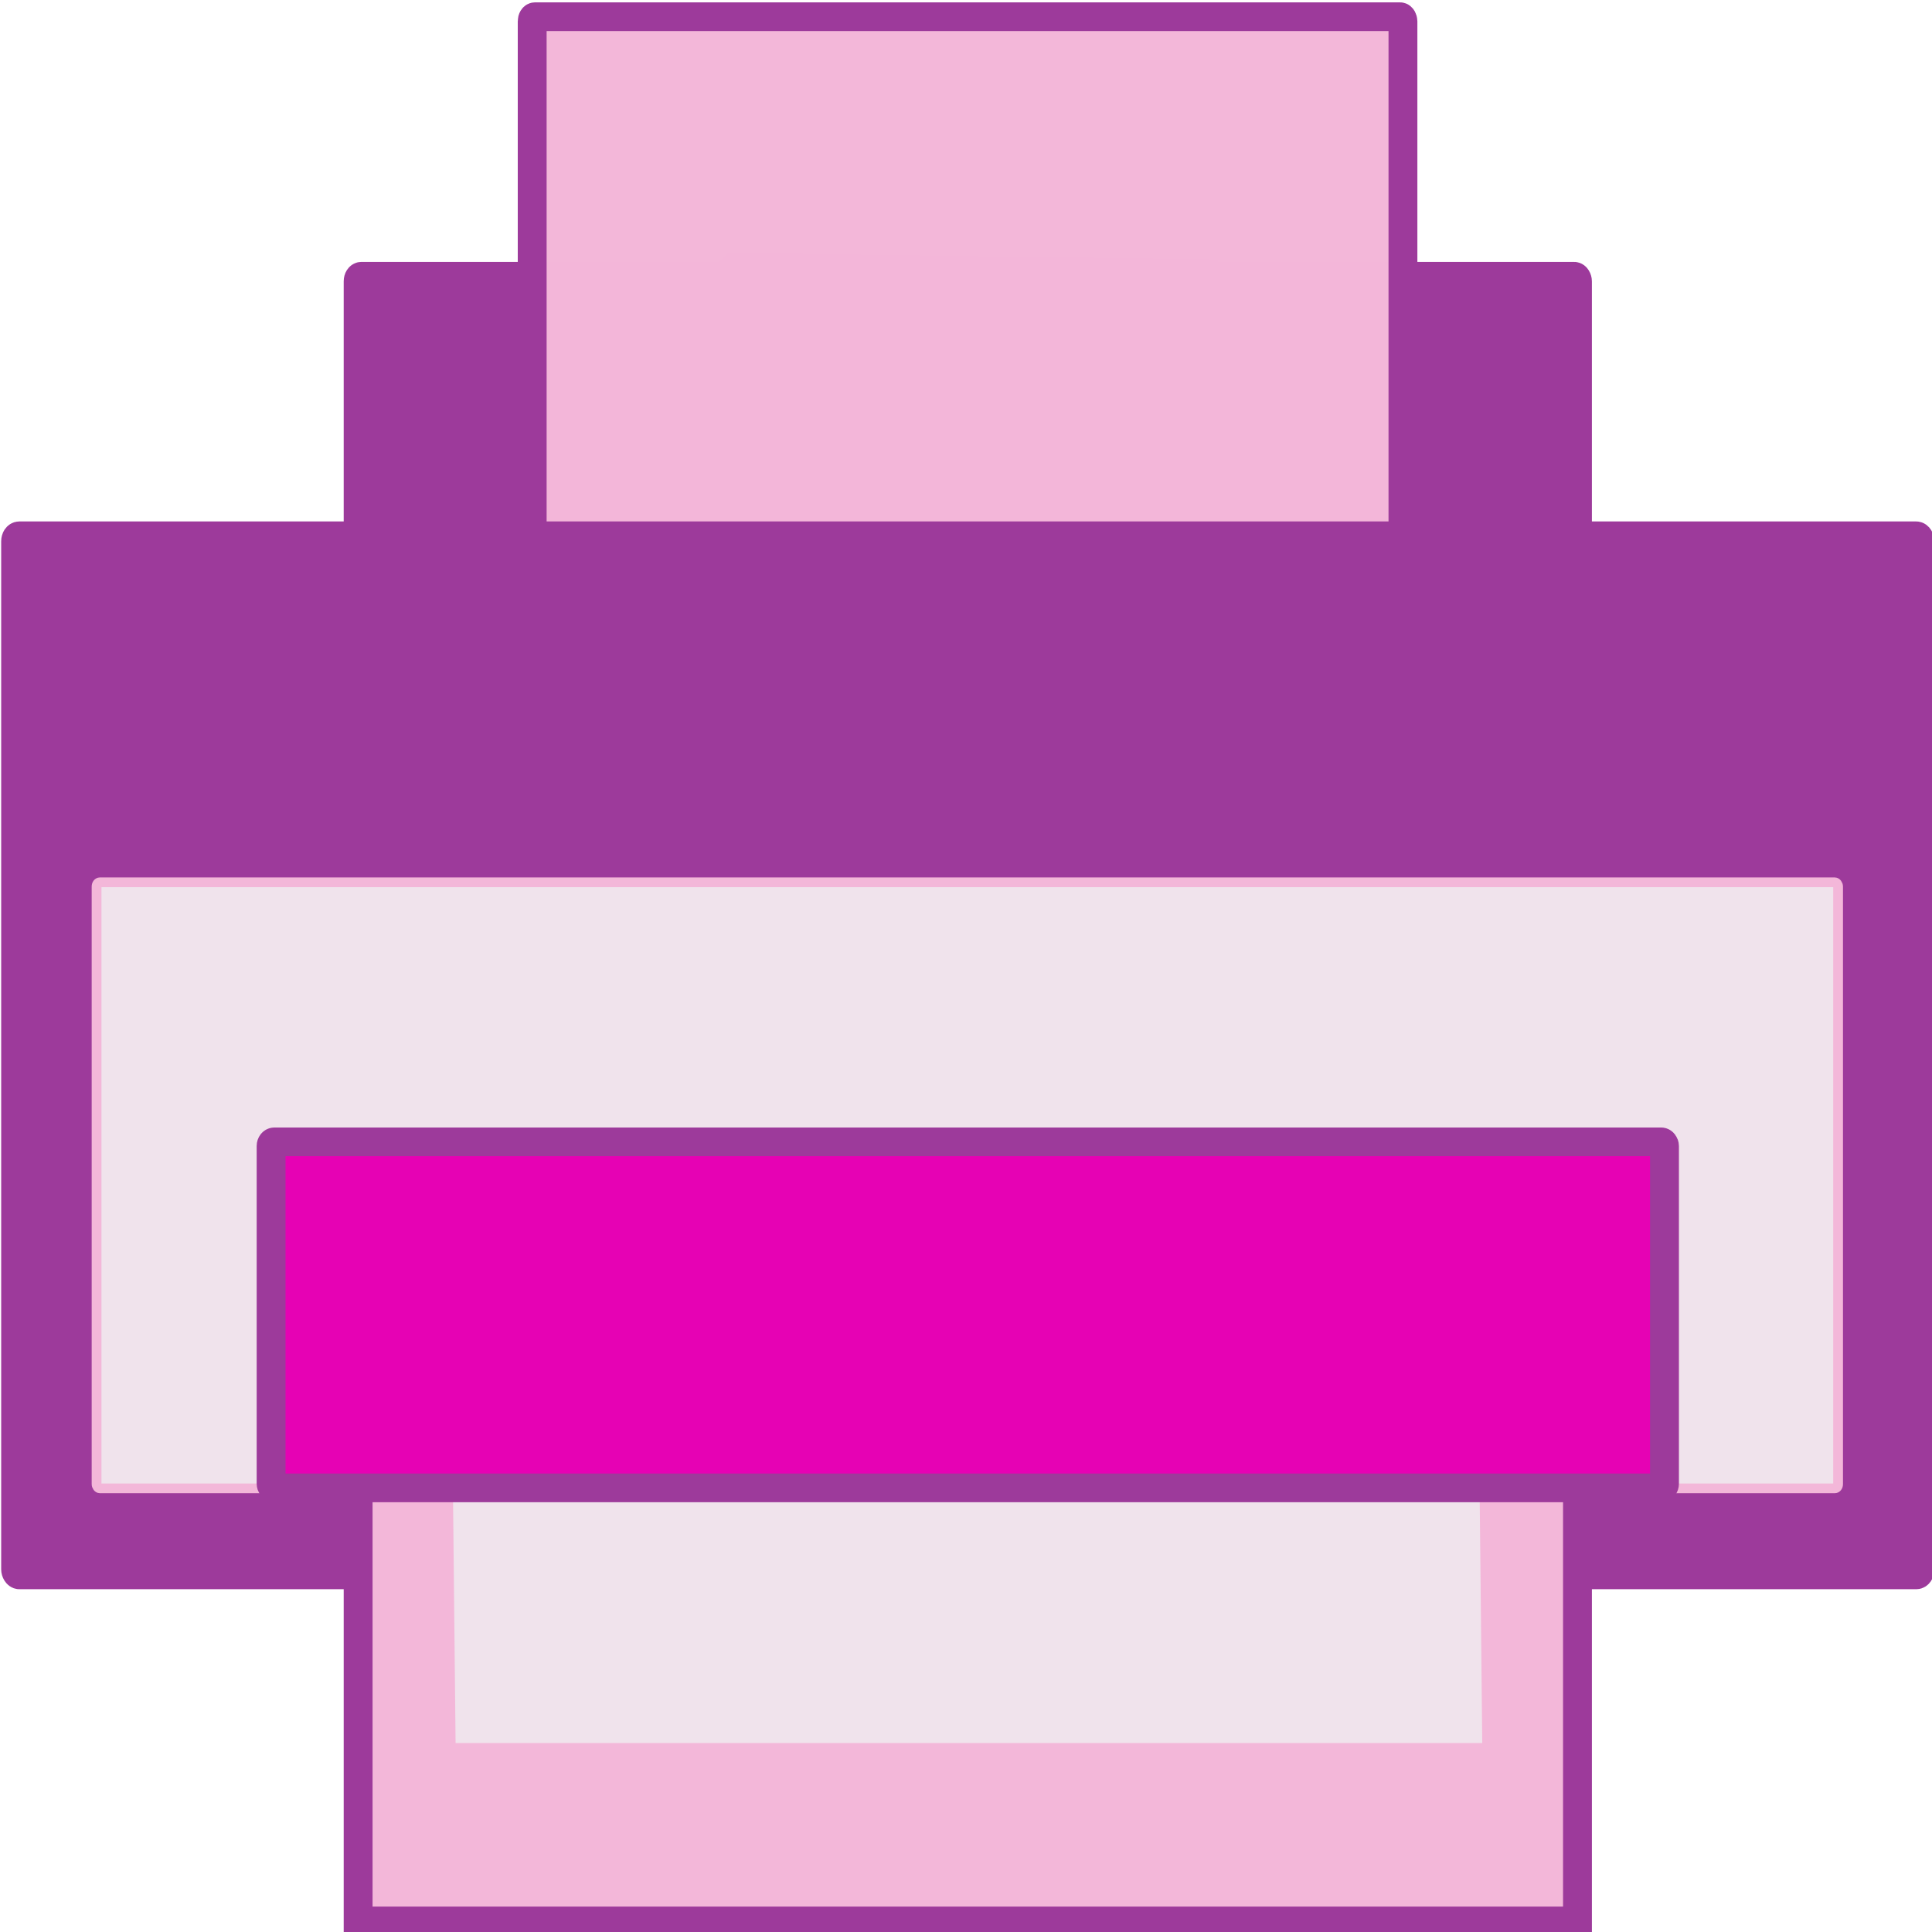 <?xml version="1.0" encoding="UTF-8" standalone="no"?>
<svg
   xmlns:dc="http://purl.org/dc/elements/1.1/"
   xmlns:cc="http://creativecommons.org/ns#"
   xmlns:rdf="http://www.w3.org/1999/02/22-rdf-syntax-ns#"
   xmlns:svg="http://www.w3.org/2000/svg"
   xmlns="http://www.w3.org/2000/svg"
   xmlns:sodipodi="http://sodipodi.sourceforge.net/DTD/sodipodi-0.dtd"
   xmlns:inkscape="http://www.inkscape.org/namespaces/inkscape"
   height="24"
   viewBox="0 0 6.35 6.35"
   width="24"
   version="1.1"
   id="svg97"
   sodipodi:docname="lc_print.svg"
   inkscape:version="0.92.4 (unknown)"
   inkscape:export-filename="/home/annisaauliarasyidah/Desktop/4_242 (aulia)/lc 222/lc_print.png"
   inkscape:export-xdpi="96"
   inkscape:export-ydpi="96">
  <defs
     id="defs101" />
  <sodipodi:namedview
     pagecolor="#ffffff"
     bordercolor="#666666"
     borderopacity="1"
     objecttolerance="10"
     gridtolerance="10"
     guidetolerance="10"
     inkscape:pageopacity="0"
     inkscape:pageshadow="2"
     inkscape:window-width="1366"
     inkscape:window-height="707"
     id="namedview99"
     showgrid="true"
     inkscape:zoom="15.558174"
     inkscape:cx="-2.0365233"
     inkscape:cy="6.6561356"
     inkscape:window-x="0"
     inkscape:window-y="0"
     inkscape:window-maximized="1"
     inkscape:current-layer="g943">
    <inkscape:grid
       type="xygrid"
       id="grid932" />
  </sodipodi:namedview>
  <linearGradient
     id="a"
     gradientTransform="matrix(0.291,0,0,0.333,-1.693,-5.803)"
     gradientUnits="userSpaceOnUse"
     x1="64"
     x2="63.999"
     y1="96"
     y2="52.365">
    <stop
       offset="0"
       stop-color="#080808"
       id="stop2" />
    <stop
       offset="1"
       stop-color="#232323"
       id="stop4" />
  </linearGradient>
  <linearGradient
     id="b"
     gradientTransform="matrix(0.284,0,0,0.288,-1.291,-0.259)"
     gradientUnits="userSpaceOnUse"
     x1="64"
     x2="64"
     y1="88"
     y2="56">
    <stop
       offset="0"
       stop-color="#7f7f81"
       id="stop7" />
    <stop
       offset=".45"
       stop-color="#b6b6b7"
       id="stop9" />
    <stop
       offset=".675"
       stop-color="#f5f5f5"
       id="stop11" />
    <stop
       offset="1"
       stop-color="#cfcfcf"
       id="stop13" />
  </linearGradient>
  <linearGradient
     id="c"
     gradientTransform="matrix(0.227,0,0,0.3,2.381,-0.69)"
     gradientUnits="userSpaceOnUse"
     x1="68"
     x2="68"
     y1="4"
     y2="48">
    <stop
       offset="0"
       stop-color="#fff"
       id="stop16" />
    <stop
       offset=".545"
       stop-color="#ebebeb"
       id="stop18" />
    <stop
       offset=".909"
       stop-color="#bababa"
       id="stop20" />
    <stop
       offset="1"
       stop-color="#7e7e7f"
       id="stop22" />
  </linearGradient>
  <linearGradient
     id="d"
     gradientTransform="matrix(0.241,0,0,0.265,1.59,0.977)"
     gradientUnits="userSpaceOnUse"
     x1="64"
     x2="64"
     y1="48"
     y2="72">
    <stop
       offset="0"
       stop-color="#6e4388"
       id="stop25" />
    <stop
       offset=".211"
       stop-color="#651d8d"
       id="stop27" />
    <stop
       offset=".346"
       stop-color="#ac7ec6"
       id="stop29" />
    <stop
       offset=".513"
       stop-color="#ca87dc"
       id="stop31" />
    <stop
       offset="1"
       stop-color="#ebeaeb"
       id="stop33" />
  </linearGradient>
  <linearGradient
     id="e"
     gradientUnits="userSpaceOnUse"
     x1="17.992"
     x2="17.843"
     y1="32.727"
     y2="25.75">
    <stop
       offset="0"
       stop-color="#fefefe"
       id="stop36" />
    <stop
       offset=".5"
       stop-color="#f7f7f7"
       id="stop38" />
    <stop
       offset=".91"
       stop-color="#8c8c8c"
       id="stop40" />
    <stop
       offset="1"
       stop-color="#666"
       id="stop42" />
  </linearGradient>
  <linearGradient
     id="f"
     gradientTransform="matrix(0.273,0,0,0.178,-0.529,5.792)"
     gradientUnits="userSpaceOnUse"
     x1="52"
     x2="76"
     y1="72"
     y2="72">
    <stop
       offset="0"
       id="stop45" />
    <stop
       offset=".667"
       stop-color="#a6a6a6"
       stop-opacity=".867"
       id="stop47" />
    <stop
       offset="1"
       stop-opacity=".737"
       id="stop49" />
  </linearGradient>
  <linearGradient
     id="g"
     gradientUnits="userSpaceOnUse"
     x1="17.001"
     x2="17.001"
     y1="12.619"
     y2="17.911">
    <stop
       offset="0"
       stop-color="#baaac4"
       id="stop52" />
    <stop
       offset="1"
       stop-color="#baaac4"
       stop-opacity="0"
       id="stop54" />
  </linearGradient>
  <g
     id="g943"
     transform="matrix(1.009,0,0,1.009,-0.02,2.146)">
    <g
       id="g862"
       transform="matrix(1.516,0,0,1.507,-0.037,-2.092)"
       style="stroke-width:0.662">
      <path
         d="M 1.607,1.533 C 1.609,1.531 2.652,0.579 2.652,0.579 L 1.601,0.565 Z"
         id="path150"
         style="fill:#f3b7d9;fill-opacity:1;stroke:#e602b4;stroke-width:0.083;stroke-linecap:round;stroke-linejoin:bevel;stroke-miterlimit:4;stroke-dasharray:none;stroke-opacity:1;paint-order:markers fill stroke"
         inkscape:connector-curvature="0"
         sodipodi:nodetypes="cccc" />
      <rect
         style="fill:#9d3a9b;stroke:#9d3a9b;stroke-width:0.062;stroke-miterlimit:4;stroke-dasharray:none"
         id="rect172"
         y="0.574"
         x="0.807"
         width="2.62"
         ry="0.011"
         rx="0.007"
         height="1.123" />
      <rect
         style="fill:#f3b7d9;fill-opacity:0.996;stroke:#9d3a9b;stroke-width:0.062;stroke-miterlimit:4;stroke-dasharray:none"
         id="rect176"
         y="0.013"
         x="1.181"
         width="1.871"
         ry="0.01"
         rx="0.006"
         height="1.871" />
      <rect
         style="fill:#1d1d1d;stroke-width:0.021"
         id="rect178"
         y="-2.181"
         x="0.279"
         width="3.676"
         transform="scale(1,-1)"
         rx="0.258"
         height="0.752" />
      <rect
         style="fill:#9d3a9b;stroke:#9d3a9b;stroke-width:0.062;stroke-miterlimit:4;stroke-dasharray:none"
         id="rect180"
         y="1.135"
         x="0.071"
         width="4.092"
         ry="0.012"
         rx="0.008"
         height="2.246" />
      <rect
         style="fill:#f0e3ec;stroke:#f3b7d9;stroke-width:0.021"
         id="rect184"
         y="1.884"
         x="0.245"
         width="3.742"
         ry="0.009"
         rx="0.007"
         height="1.31" />
      <path
         style="fill:#f3b7d9;fill-rule:evenodd;stroke:#9d3a9b;stroke-width:0.062;stroke-miterlimit:4;stroke-dasharray:none"
         inkscape:connector-curvature="0"
         id="path192"
         d="M 0.807,2.857 V 4.129 H 3.427 V 2.857 Z" />
      <path
         inkscape:connector-curvature="0"
         style="fill:#f0e3ec;fill-rule:evenodd;stroke:#f3b7d9;stroke-width:0.021"
         id="path194"
         d="m 1,3.175 0.006,0.58 H 3.233 L 3.227,3.175 Z" />
      <rect
         id="rect196"
         y="2.445"
         x="0.62"
         width="2.994"
         ry="0.009"
         rx="0.007"
         height="0.748"
         style="fill:#e602b4;stroke:#9d3a9b;stroke-width:0.062;stroke-miterlimit:4;stroke-dasharray:none" />
    </g>
  </g>
</svg>

